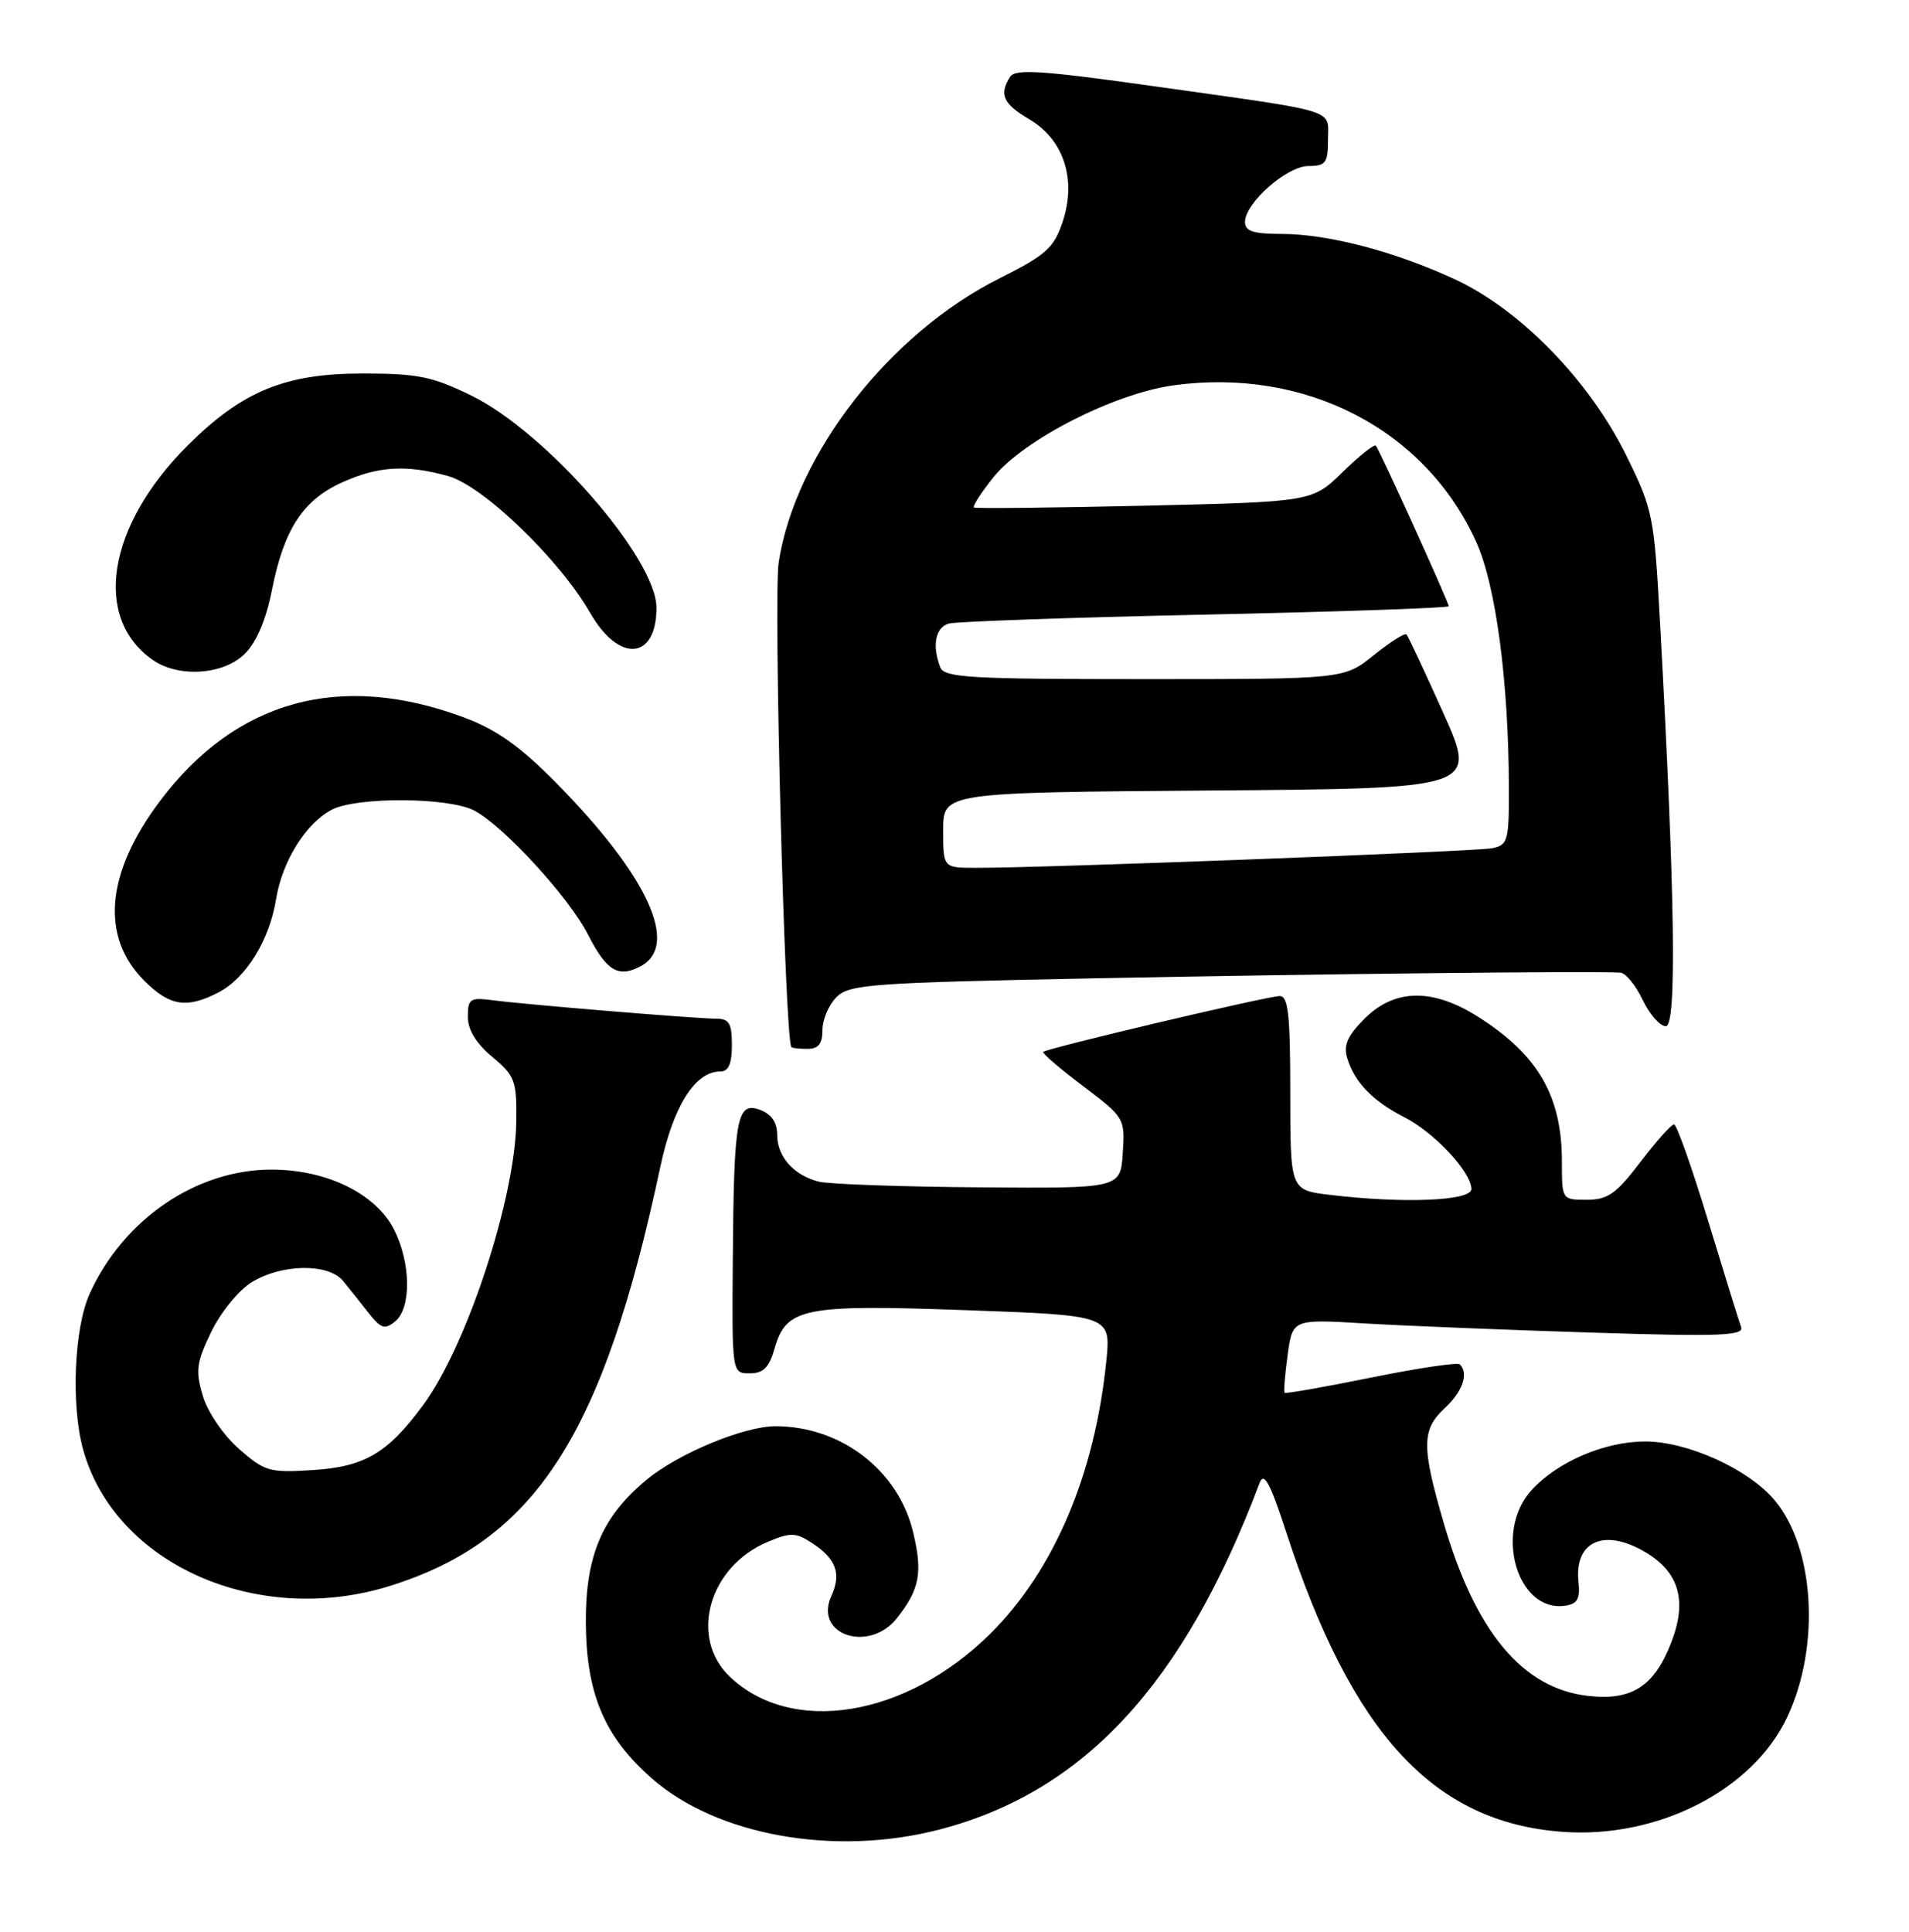 <?xml version="1.0" encoding="UTF-8" standalone="no"?>
<!DOCTYPE svg PUBLIC "-//W3C//DTD SVG 1.1//EN" "http://www.w3.org/Graphics/SVG/1.1/DTD/svg11.dtd" >
<svg xmlns="http://www.w3.org/2000/svg" xmlns:xlink="http://www.w3.org/1999/xlink" version="1.1" viewBox="0 0 253 256">
 <g >
 <path fill="currentColor"
d=" M 124.54 242.45 C 143.68 237.46 156.90 223.15 166.94 196.52 C 167.51 195.00 168.33 196.51 170.45 203.02 C 179.16 229.78 189.97 241.50 207.07 242.76 C 219.70 243.69 232.31 237.25 236.87 227.54 C 241.27 218.18 240.50 205.13 235.18 198.80 C 231.70 194.67 223.63 191.02 218.00 191.03 C 212.65 191.05 206.46 193.69 203.00 197.45 C 197.95 202.93 201.05 213.71 207.42 212.80 C 209.06 212.56 209.44 211.89 209.20 209.66 C 208.62 204.25 212.60 202.47 218.05 205.69 C 222.51 208.33 223.62 212.09 221.53 217.56 C 219.28 223.46 216.29 225.41 210.49 224.75 C 201.77 223.77 195.51 216.25 191.30 201.70 C 188.38 191.65 188.41 189.45 191.50 186.59 C 193.85 184.41 194.67 182.00 193.47 180.81 C 193.19 180.52 187.90 181.31 181.72 182.56 C 175.55 183.81 170.39 184.72 170.25 184.58 C 170.11 184.44 170.29 182.18 170.65 179.57 C 171.30 174.81 171.30 174.81 180.90 175.39 C 186.18 175.70 199.67 176.25 210.87 176.60 C 227.90 177.14 231.16 177.02 230.75 175.87 C 230.47 175.12 228.50 168.77 226.37 161.76 C 224.24 154.75 222.21 149.01 221.86 149.01 C 221.50 149.00 219.50 151.25 217.40 154.00 C 214.19 158.22 213.07 159.00 210.29 159.00 C 207.00 159.00 207.00 158.99 207.00 153.97 C 207.00 145.30 203.89 139.87 196.05 134.85 C 189.94 130.93 184.87 130.98 180.85 134.99 C 178.57 137.27 178.02 138.52 178.55 140.24 C 179.52 143.44 181.93 145.92 186.12 148.06 C 190.11 150.10 195.00 155.34 195.00 157.58 C 195.00 159.15 186.01 159.52 176.25 158.35 C 171.00 157.72 171.00 157.72 171.00 144.86 C 171.00 134.50 170.73 132.00 169.60 132.00 C 168.02 132.00 138.75 138.91 138.26 139.40 C 138.09 139.58 140.46 141.61 143.53 143.93 C 149.04 148.09 149.10 148.20 148.80 152.82 C 148.50 157.50 148.50 157.50 129.71 157.35 C 119.38 157.27 109.84 156.93 108.53 156.60 C 105.20 155.76 103.00 153.30 103.00 150.40 C 103.00 148.76 102.25 147.65 100.75 147.09 C 97.65 145.93 97.26 148.05 97.12 166.75 C 97.00 182.00 97.00 182.00 99.36 182.00 C 101.16 182.00 101.93 181.23 102.64 178.75 C 104.20 173.30 106.41 172.85 128.07 173.63 C 147.24 174.32 147.24 174.32 146.61 180.45 C 145.08 195.47 139.64 208.20 131.21 216.54 C 120.08 227.55 105.01 230.04 96.75 222.23 C 91.27 217.05 93.92 207.60 101.76 204.33 C 104.80 203.06 105.47 203.08 107.65 204.51 C 110.82 206.59 111.53 208.55 110.17 211.53 C 107.83 216.67 115.19 219.11 118.89 214.42 C 121.89 210.60 122.30 208.41 121.01 203.03 C 119.05 194.85 111.47 189.02 102.79 189.01 C 98.63 189.00 89.93 192.60 85.72 196.08 C 79.81 200.95 77.60 206.13 77.64 215.00 C 77.69 224.45 80.09 230.15 86.36 235.66 C 95.01 243.28 110.66 246.06 124.54 242.45 Z  M 51.66 210.18 C 70.96 204.15 79.94 190.23 87.52 154.60 C 89.23 146.59 92.11 142.00 95.45 142.00 C 96.55 142.00 97.00 140.99 97.00 138.50 C 97.00 135.62 96.63 135.00 94.92 135.00 C 92.33 135.00 69.65 133.13 65.25 132.55 C 62.30 132.17 62.00 132.37 62.00 134.74 C 62.00 136.47 63.10 138.28 65.25 140.07 C 68.26 142.59 68.49 143.21 68.42 148.64 C 68.29 158.79 61.88 178.31 56.12 186.15 C 51.39 192.58 48.35 194.38 41.48 194.82 C 35.71 195.19 35.08 195.01 31.67 192.01 C 29.61 190.20 27.53 187.16 26.88 185.00 C 25.88 181.65 26.02 180.59 28.00 176.49 C 29.27 173.88 31.65 170.96 33.39 169.91 C 37.36 167.48 43.53 167.40 45.46 169.75 C 46.25 170.71 47.77 172.61 48.83 173.97 C 50.50 176.09 51.00 176.25 52.39 175.10 C 54.52 173.32 54.46 167.42 52.25 163.00 C 49.85 158.21 43.34 155.00 35.98 155.00 C 26.01 155.00 16.37 161.57 11.89 171.43 C 9.82 175.99 9.39 186.25 11.02 192.12 C 15.23 207.28 34.09 215.66 51.66 210.18 Z  M 109.00 136.50 C 109.00 135.12 109.83 133.17 110.85 132.15 C 112.56 130.44 115.38 130.24 145.10 129.65 C 174.94 129.06 211.74 128.66 214.77 128.90 C 215.46 128.96 216.78 130.57 217.70 132.50 C 218.62 134.43 220.00 136.00 220.77 136.00 C 222.24 136.00 222.00 118.75 220.01 82.64 C 219.22 68.28 219.07 67.54 215.50 60.30 C 210.61 50.41 201.52 41.07 192.87 37.04 C 184.88 33.33 176.00 31.00 169.79 31.00 C 166.10 31.00 165.00 30.64 165.00 29.42 C 165.00 26.90 170.56 22.00 173.42 22.00 C 175.70 22.00 176.00 21.59 176.00 18.52 C 176.00 14.38 177.79 14.93 153.10 11.45 C 138.07 9.33 134.55 9.10 133.87 10.18 C 132.38 12.53 132.94 13.76 136.44 15.83 C 141.00 18.52 142.71 23.81 140.82 29.43 C 139.67 32.87 138.62 33.80 132.50 36.87 C 117.88 44.18 105.39 60.23 103.20 74.52 C 102.49 79.15 104.00 137.11 104.87 138.75 C 104.94 138.89 105.90 139.00 107.00 139.00 C 108.47 139.00 109.00 138.33 109.00 136.50 Z  M 28.95 131.52 C 32.60 129.64 35.72 124.58 36.59 119.15 C 37.40 114.11 40.59 109.02 44.03 107.28 C 47.39 105.58 59.44 105.66 62.81 107.40 C 66.68 109.40 75.40 118.89 77.93 123.87 C 80.39 128.69 81.96 129.63 84.92 128.04 C 90.09 125.27 85.85 116.07 73.72 103.76 C 68.94 98.91 65.85 96.72 61.55 95.10 C 45.11 88.95 31.24 92.77 21.16 106.21 C 14.02 115.74 13.29 124.14 19.11 129.96 C 22.50 133.35 24.74 133.70 28.95 131.52 Z  M 32.47 86.62 C 34.00 85.09 35.28 82.07 36.04 78.19 C 37.62 70.18 40.14 66.29 45.27 63.96 C 50.09 61.77 53.82 61.54 59.39 63.09 C 64.03 64.38 74.13 74.11 78.23 81.25 C 82.03 87.88 87.00 87.48 87.00 80.54 C 87.00 74.03 72.42 57.31 62.50 52.44 C 57.29 49.89 55.38 49.50 48.00 49.50 C 37.76 49.50 32.06 51.86 24.84 59.07 C 14.23 69.67 12.25 81.86 20.22 87.44 C 23.65 89.85 29.65 89.45 32.47 86.62 Z  M 125.00 110.01 C 125.00 105.03 125.00 105.03 160.38 104.76 C 195.77 104.50 195.77 104.50 191.29 94.50 C 188.82 89.00 186.62 84.31 186.40 84.08 C 186.18 83.85 184.23 85.09 182.06 86.83 C 178.12 90.00 178.12 90.00 151.67 90.00 C 128.47 90.00 125.14 89.81 124.61 88.42 C 123.50 85.54 123.98 83.14 125.75 82.64 C 126.71 82.37 142.01 81.83 159.75 81.45 C 177.49 81.07 192.00 80.57 192.00 80.34 C 192.00 79.81 182.85 59.65 182.34 59.06 C 182.13 58.83 180.15 60.40 177.94 62.56 C 173.91 66.50 173.91 66.50 151.71 67.02 C 139.49 67.30 129.31 67.41 129.08 67.26 C 128.85 67.11 130.01 65.31 131.66 63.25 C 135.63 58.29 147.63 52.16 155.50 51.07 C 173.00 48.66 188.92 56.90 195.66 71.86 C 198.24 77.59 199.93 90.25 199.97 104.23 C 200.00 111.46 199.85 111.99 197.75 112.41 C 195.57 112.85 137.87 115.04 129.25 115.01 C 125.00 115.00 125.00 115.00 125.00 110.01 Z "/>
</g>
</svg>